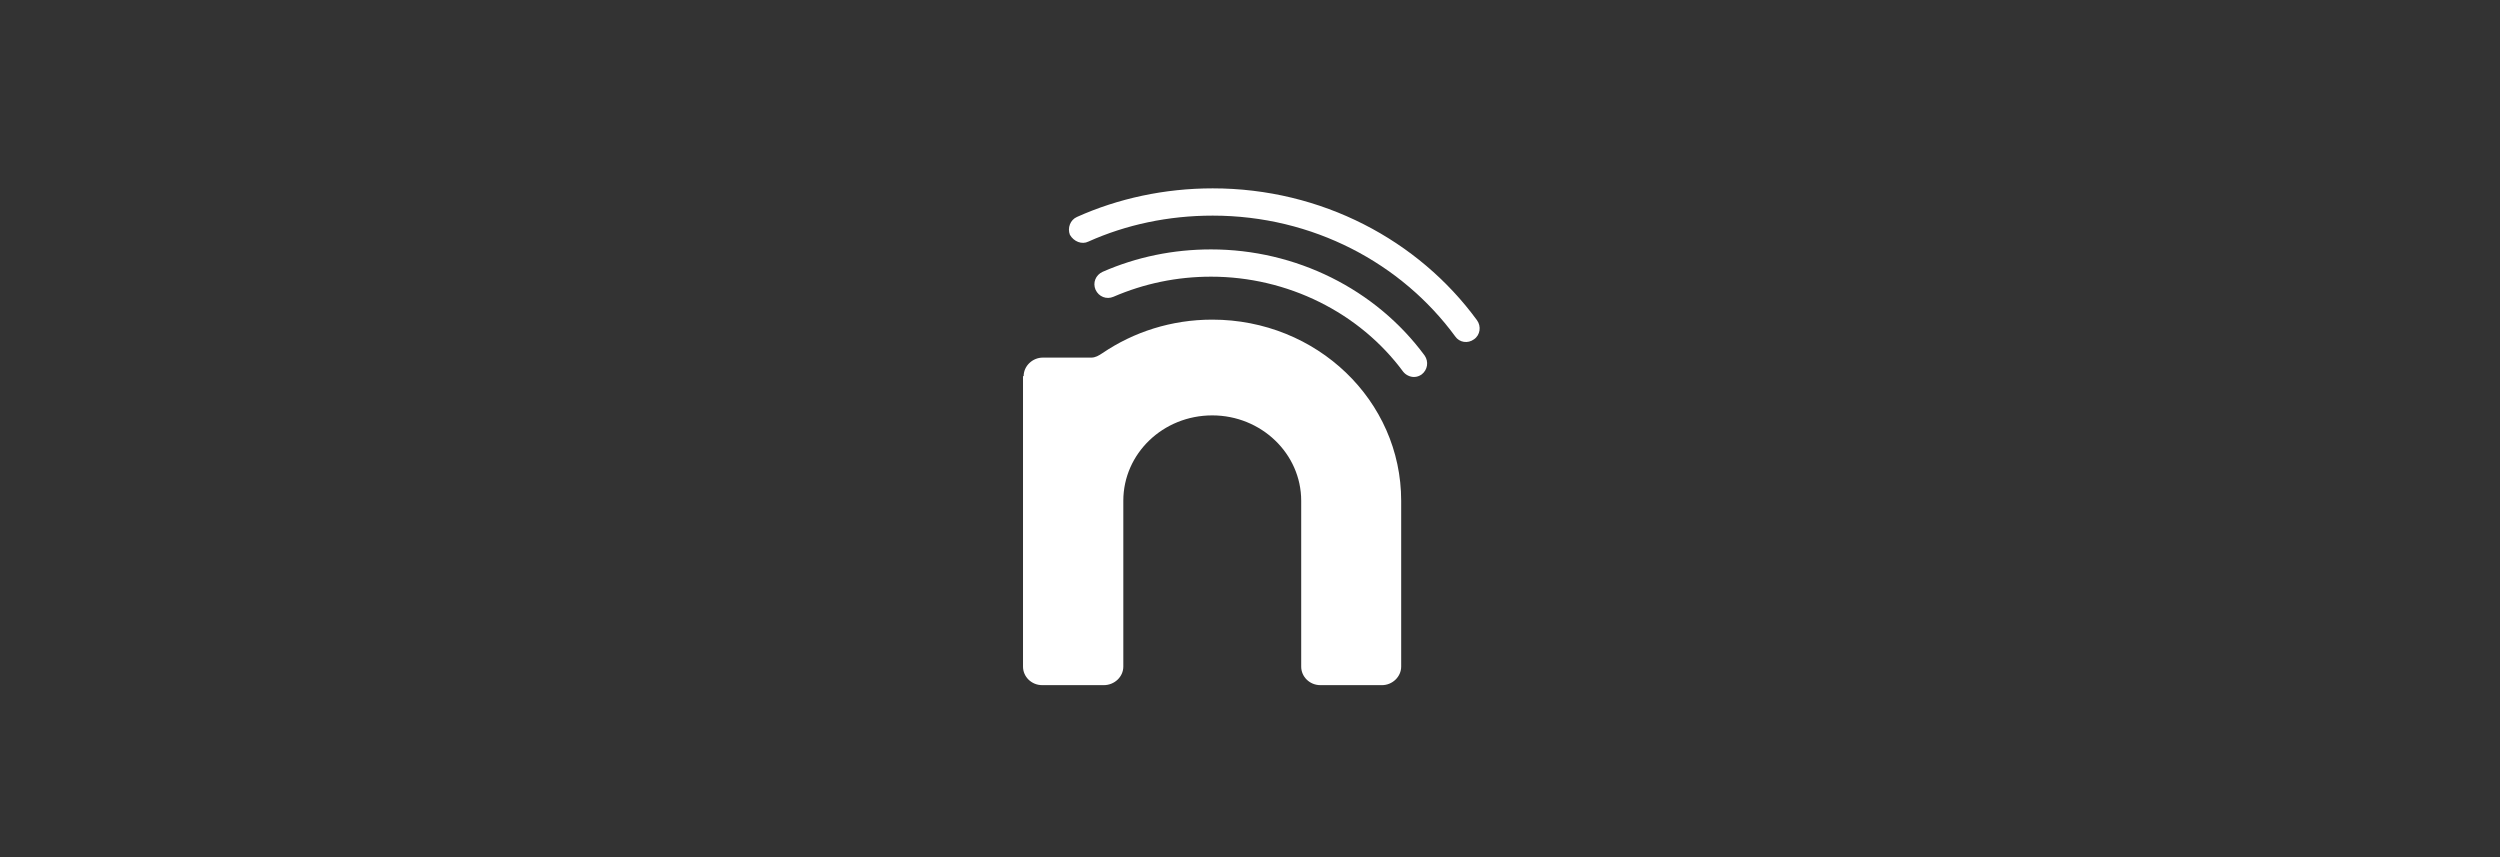 <?xml version="1.0" encoding="UTF-8"?>
<svg id="a" width="70" height="24" version="1.1" viewBox="0 0 70 24" xmlns="http://www.w3.org/2000/svg" xmlns:cc="http://creativecommons.org/ns#" xmlns:dc="http://purl.org/dc/elements/1.1/" xmlns:rdf="http://www.w3.org/1999/02/22-rdf-syntax-ns#"><rect x="0" y="0" width="70" height="24" fill="#333333" stroke="none"/><g transform="translate(-77.139 -30.827)"><g transform="matrix(1.49 0 0 1.49 -2060.6 -46.632)" stroke-width="10.933"><g transform="matrix(.061 0 0 .061 1506.6 86.977)"><path d="m-843-499.2c11.6-5.2 24.6-8 38.3-8 30.9 0 58.2 14.7 74.7 37.2 1.3 1.9 3.9 2.3 5.8 0.9 1.9-1.3 2.3-4 0.9-5.9-18-24.6-47.8-40.6-81.4-40.6-14.8 0-29.1 3.1-41.8 8.8-2.1 0.9-3 3.4-2.2 5.5 1.2 2.1 3.7 3.1 5.7 2.1" fill="#fff" stroke-width="186.01"/></g><g transform="matrix(.061 0 0 .061 1507.1 86.758)"><path d="m-750.9-453.9c-1.2 0-2.5-0.6-3.3-1.6-13.5-18.3-35.7-29.3-59.2-29.3-10.5 0-20.6 2.1-30.1 6.2-2.1 0.9-4.5 0-5.5-2.2-0.9-2.1 0-4.5 2.2-5.5 10.5-4.6 21.8-6.9 33.4-6.9 26.1 0 50.7 12.2 65.8 32.7 1.3 1.9 0.9 4.4-0.9 5.8-0.7 0.5-1.5 0.8-2.4 0.8" fill="#fff" stroke-width="186.01"/></g><g transform="matrix(.061 0 0 .061 1506.5 86.76)"><path d="m-861.3-454.2c0-3.1 2.7-5.7 5.9-5.7h14.9c1.3 0 2.3-0.6 3.5-1.4 9.6-6.5 21.2-10.3 33.8-10.3 32.2 0 58.2 24.9 58.2 55.8v51.1c0 3.1-2.7 5.7-5.9 5.7h-19c-3.3 0-5.9-2.6-5.9-5.7v-51.1c0-14.5-12.3-26.3-27.4-26.3-15.2 0-27.4 11.8-27.4 26.3v51.1c0 3.1-2.7 5.7-6 5.7h-19c-3.3 0-5.9-2.6-5.9-5.7v-89.5z" fill="#fff" stroke-width="186.01"/></g></g></g></svg>
